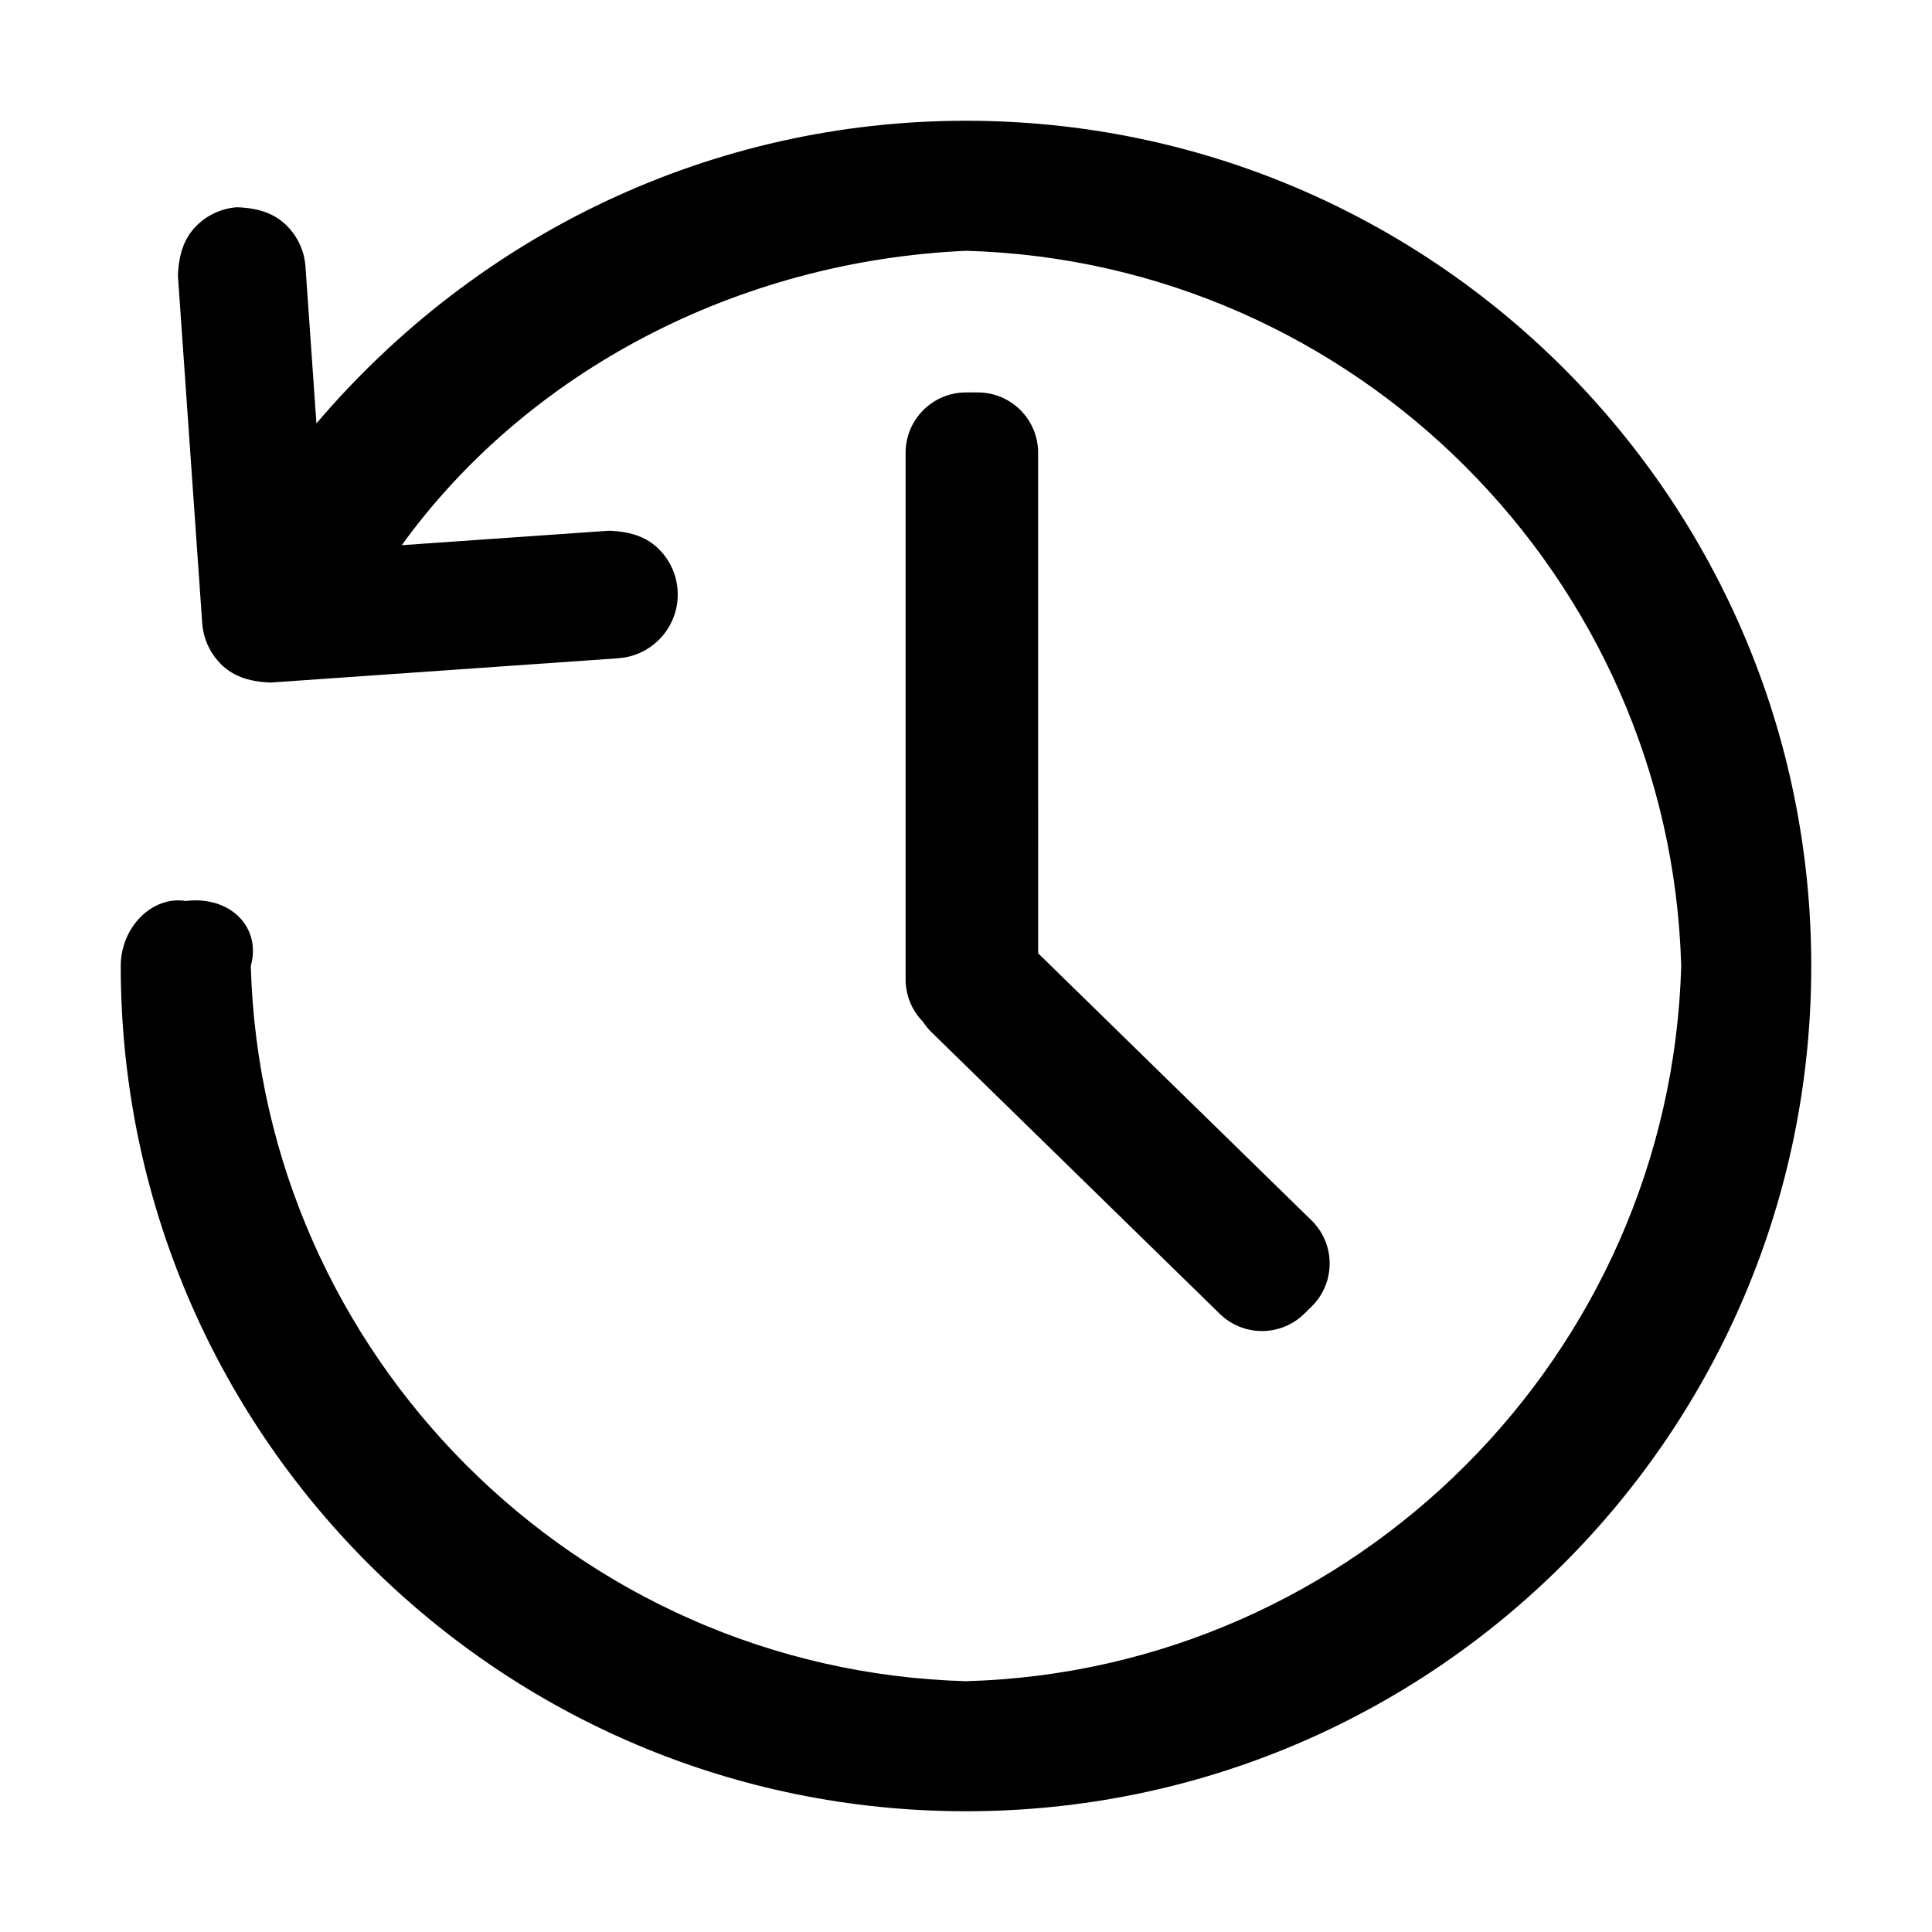 <?xml version="1.0" encoding="UTF-8"?>
<svg width="64px" height="64px" viewBox="0 0 64 64" version="1.1" xmlns="http://www.w3.org/2000/svg" xmlns:xlink="http://www.w3.org/1999/xlink">
    <title>recent</title>
    <g id="recent" stroke="none" stroke-width="1" fill="none" fill-rule="evenodd">
        <g id="Group" transform="translate(4, 4)" fill="#000000">
            <path d="M38.299,9 C39.403,9 40.299,9.895 40.299,11 L40.299,28.443 C40.299,28.989 40.079,29.485 39.724,29.846 C39.655,29.955 39.572,30.059 39.478,30.156 L39.445,30.189 L39.445,30.189 L29.891,39.523 C29.114,40.282 27.873,40.282 27.096,39.523 L26.854,39.286 C26.064,38.514 26.049,37.248 26.821,36.458 C26.832,36.447 26.843,36.436 26.854,36.425 L35.908,27.579 L35.909,11 C35.909,9.895 36.804,9 37.909,9 L38.299,9 Z" id="Combined-Shape" transform="translate(33.149, 24.745) scale(-1, 1) translate(-33.149, -24.745) "></path>
            <path d="M28,0 C36.394,0 44.155,3.724 49.518,10.026 L49.881,4.829 L49.9,4.653 C49.972,4.19 50.191,3.78 50.506,3.47 C50.867,3.113 51.356,2.894 52.152,2.865 C52.683,2.905 53.154,3.137 53.501,3.489 C53.858,3.851 54.077,4.34 54.106,5.136 L54.106,5.136 L53.301,16.646 L53.281,16.822 C53.21,17.285 52.991,17.695 52.676,18.006 C52.314,18.362 51.825,18.582 51.029,18.61 L51.029,18.61 L39.519,17.806 L39.327,17.783 C38.824,17.702 38.384,17.446 38.068,17.082 C37.713,16.673 37.513,16.128 37.554,15.545 C37.591,15.01 37.825,14.535 38.179,14.185 C38.54,13.829 39.03,13.61 39.826,13.581 L39.826,13.581 L46.692,14.06 C42.525,8.301 35.574,4.647 28,4.308 C15.113,4.667 4.667,15.113 4.308,28 C4.667,40.887 15.113,51.333 28,51.692 C40.887,51.333 51.333,40.887 51.692,28 C51.333,26.711 52.378,25.667 53.846,25.846 C54.955,25.667 56,26.711 56,28 C56,43.464 43.464,56 28,56 C12.536,56 0,43.464 0,28 C0,12.536 12.536,0 28,0 Z" id="Combined-Shape" fill-rule="nonzero" transform="translate(28, 28) scale(-1, 1) translate(-28, -28) "></path>
        </g>
    </g>
</svg>